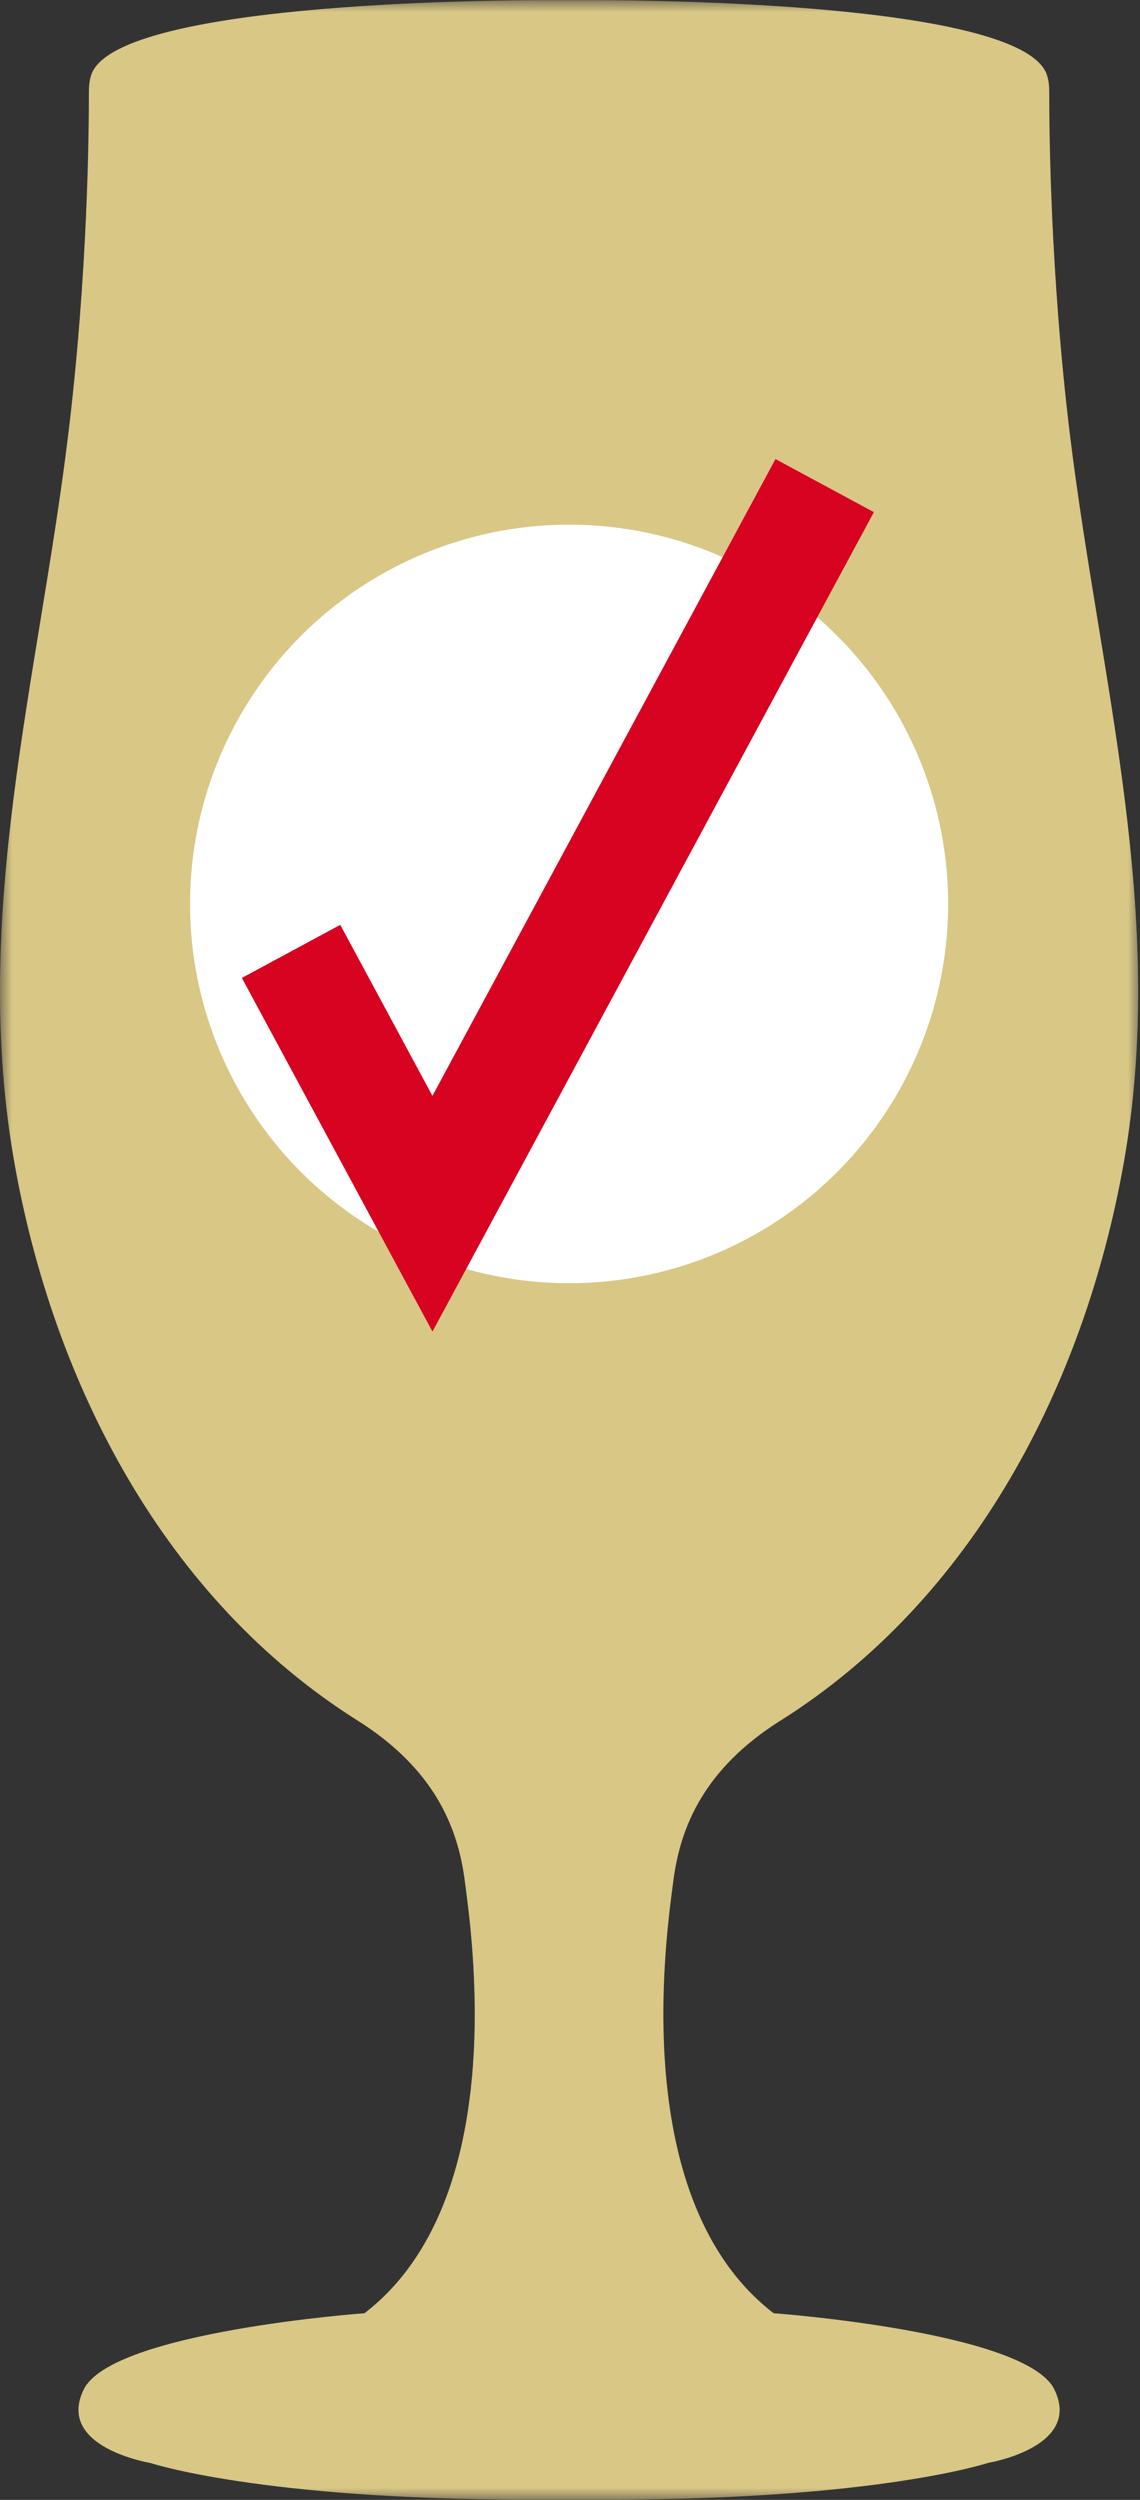 <svg width="47" height="103" viewBox="0 0 47 103" fill="none" xmlns="http://www.w3.org/2000/svg">
<rect x="0" y="0" width="47" height="103" fill="#333333" stroke="none"/>
<mask id="mask0_395_1446" style="mask-type:alpha" maskUnits="userSpaceOnUse" x="0" y="0" width="47" height="103">
<rect width="47" height="103" fill="#D9D9D9"/>
</mask>
<g mask="url(#mask0_395_1446)">
<path d="M32.187 70.887C40.154 65.871 44.711 57.008 46.325 47.942C48.148 37.703 45.341 28.012 44.11 17.9C43.296 11.211 43.258 5.337 43.258 3.825C43.258 3.566 43.243 3.311 43.154 3.065C42.048 -0.016 25.391 0.008 24.456 0.008H22.468C21.534 0.008 4.876 -0.016 3.769 3.064C3.681 3.311 3.665 3.565 3.665 3.824C3.665 5.336 3.628 11.211 2.814 17.899C1.582 28.011 -1.224 37.702 0.599 47.941C2.213 57.007 6.77 65.871 14.736 70.886C17.877 72.863 18.866 75.248 19.157 77.457C19.447 79.668 21.076 90.657 15.027 95.31C15.027 95.31 4.616 96.066 3.452 98.451C2.289 100.837 6.186 101.476 6.186 101.476C6.186 101.476 10.723 102.988 21.774 102.988H25.148C36.199 102.988 40.736 101.476 40.736 101.476C40.736 101.476 44.633 100.837 43.47 98.451C42.307 96.066 31.895 95.31 31.895 95.31C25.847 90.657 27.475 79.668 27.766 77.457C28.056 75.248 29.045 72.863 32.186 70.886L32.187 70.887Z" fill="#D9C786"/>
<circle cx="23.463" cy="37.244" r="15.627" fill="white"/>
<path d="M34 20.008L17.829 50.008L12 39.199" stroke="#D70321" stroke-width="4.609" stroke-miterlimit="10"/>
</g>
</svg>
